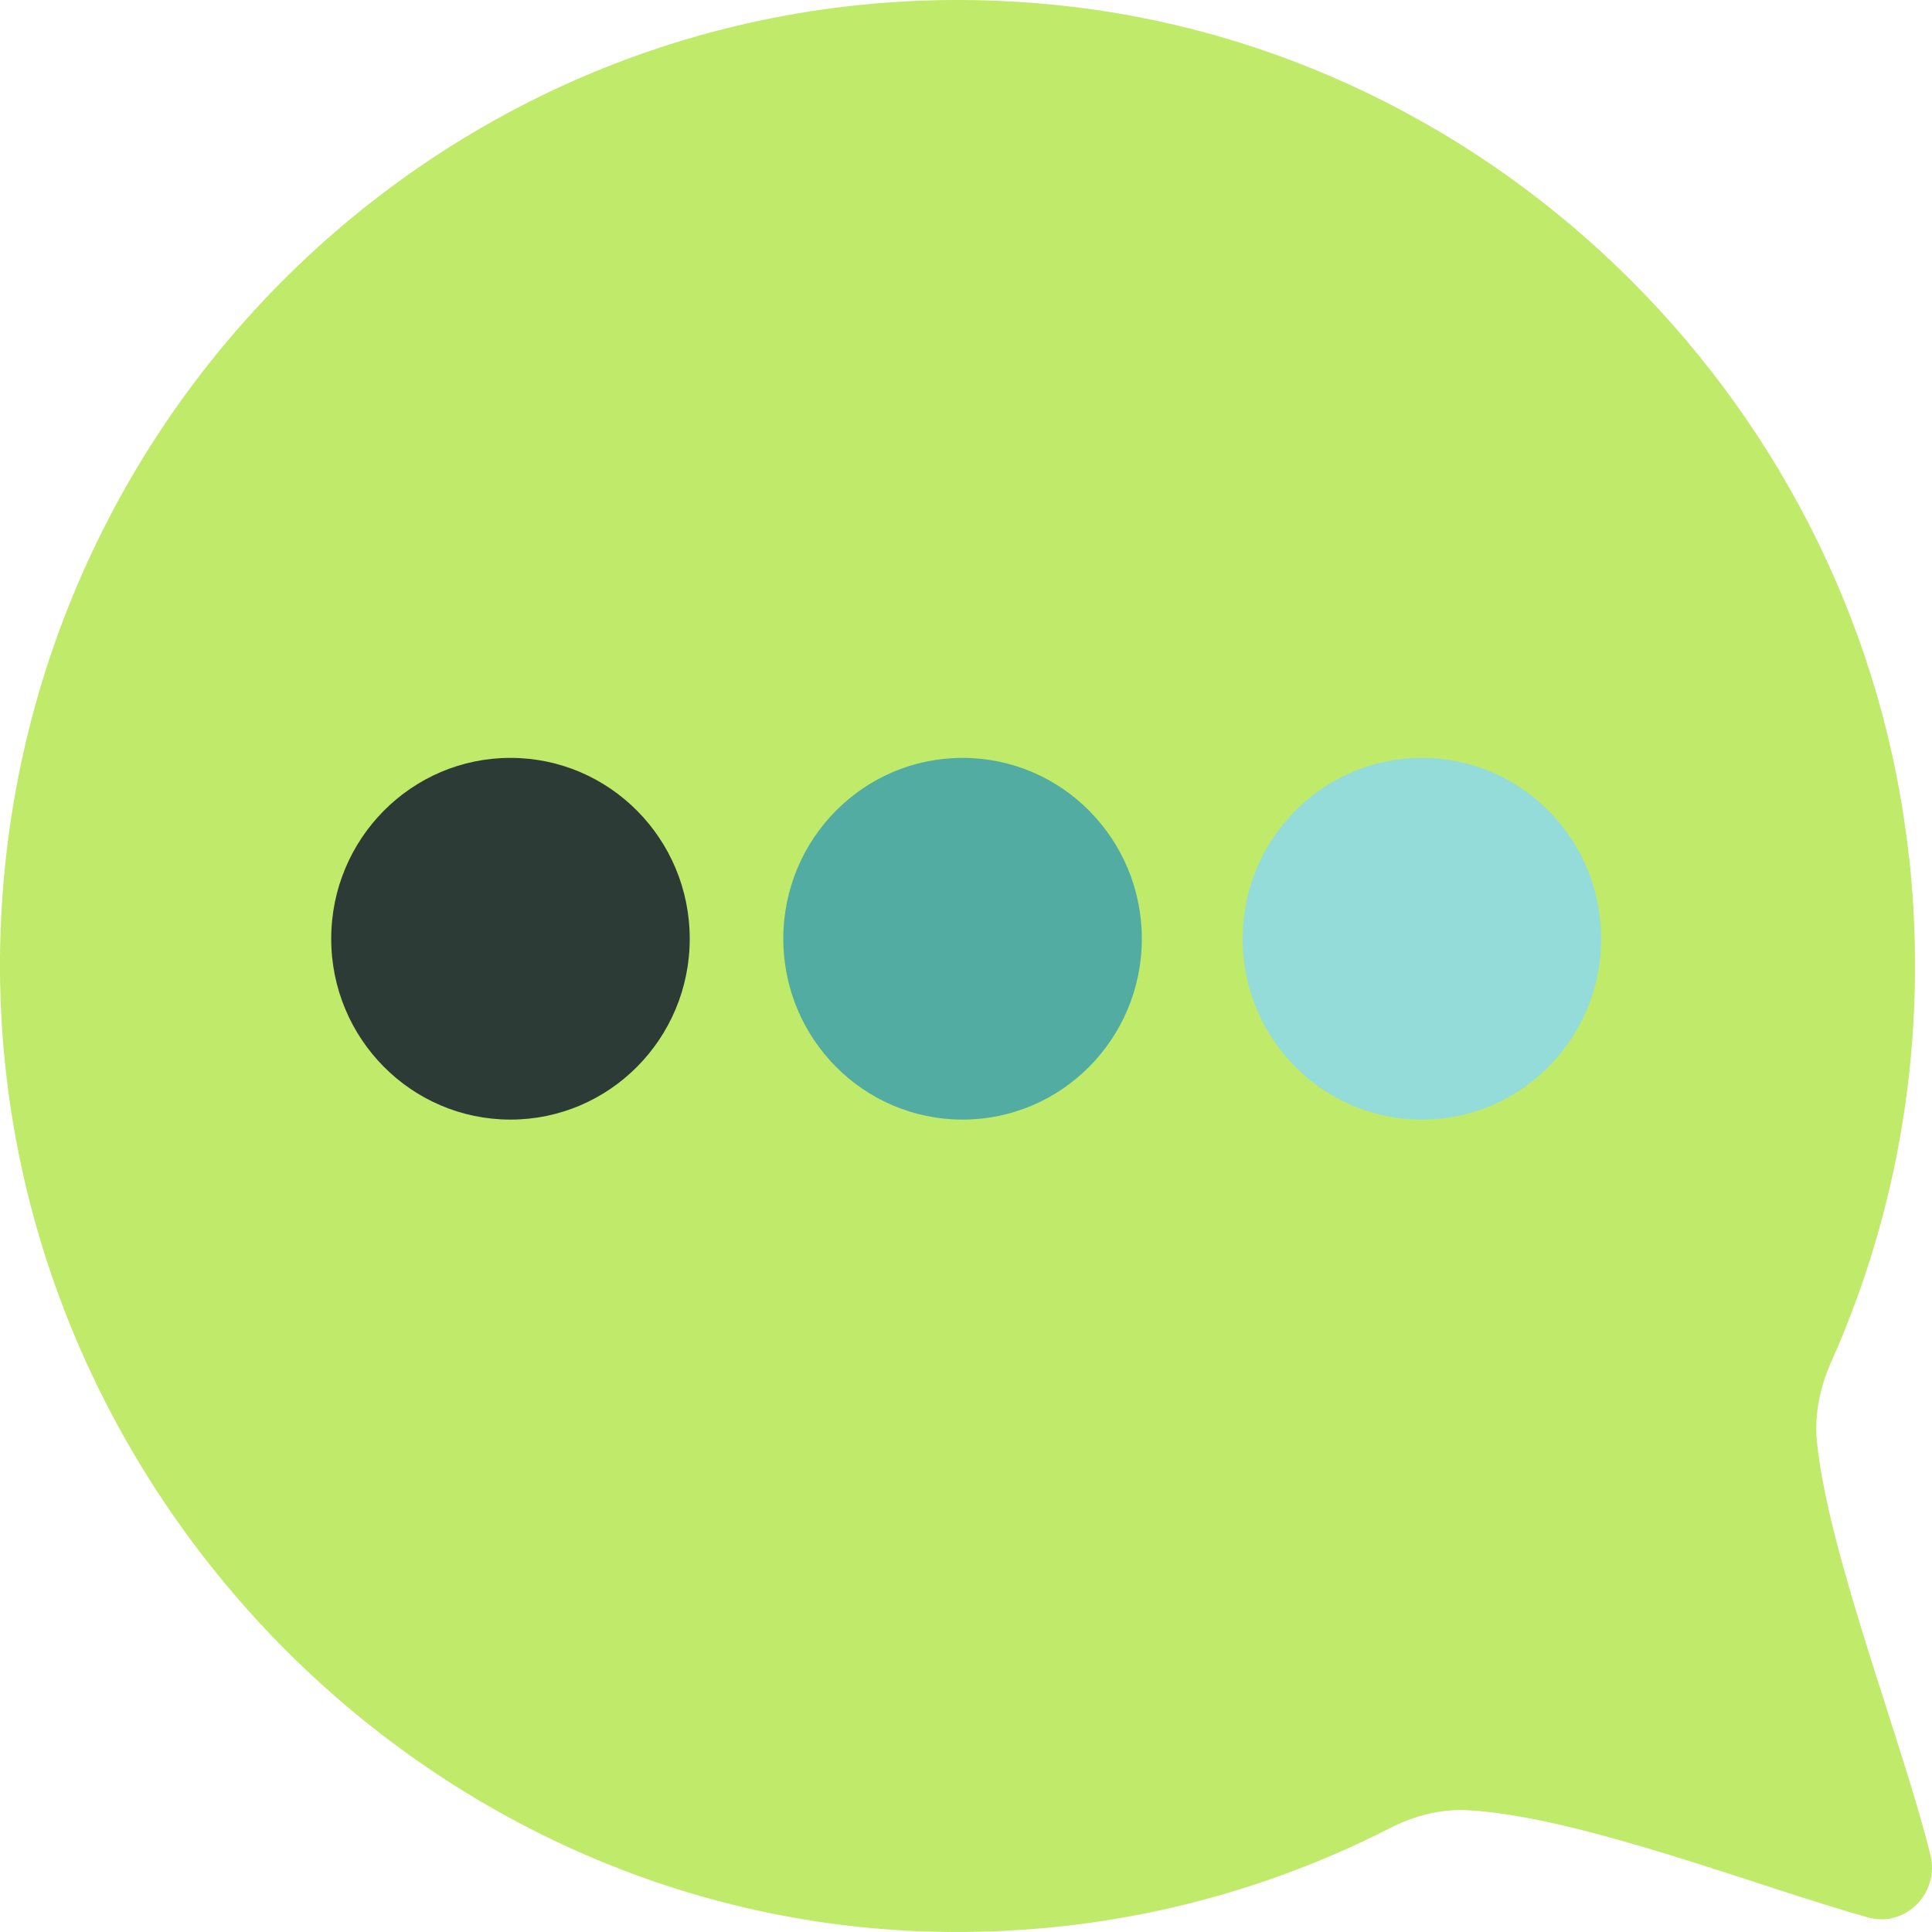 <svg width="32" height="32" viewBox="0 0 32 32" fill="none" xmlns="http://www.w3.org/2000/svg">
<path d="M31.624 14.216C31.943 17.207 31.447 20.055 30.33 22.558C30.144 22.978 30.047 23.439 30.096 23.899C30.291 25.772 31.514 28.857 31.974 30.726C32.129 31.356 31.558 31.933 30.938 31.758C29.143 31.258 26.196 30.095 24.326 29.983C23.87 29.957 23.422 30.073 23.015 30.283C20.755 31.436 18.181 32.062 15.46 31.995C6.904 31.785 -0.066 24.503 0 15.866C0.076 6.554 8.038 -0.862 17.476 0.081C24.84 0.819 30.822 6.787 31.62 14.212L31.624 14.216Z" fill="#BFEA6A"/>
<path d="M8.455 18.544C10.094 18.544 11.424 17.203 11.424 15.549C11.424 13.894 10.094 12.553 8.455 12.553C6.815 12.553 5.486 13.894 5.486 15.549C5.486 17.203 6.815 18.544 8.455 18.544Z" fill="#2D3B36"/>
<path d="M23.551 18.544C25.191 18.544 26.52 17.203 26.52 15.549C26.52 13.894 25.191 12.553 23.551 12.553C21.912 12.553 20.582 13.894 20.582 15.549C20.582 17.203 21.912 18.544 23.551 18.544Z" fill="#94DCD9"/>
<path d="M15.943 18.544C17.583 18.544 18.912 17.203 18.912 15.549C18.912 13.894 17.583 12.553 15.943 12.553C14.303 12.553 12.974 13.894 12.974 15.549C12.974 17.203 14.303 18.544 15.943 18.544Z" fill="#52ACA1"/>
</svg>
